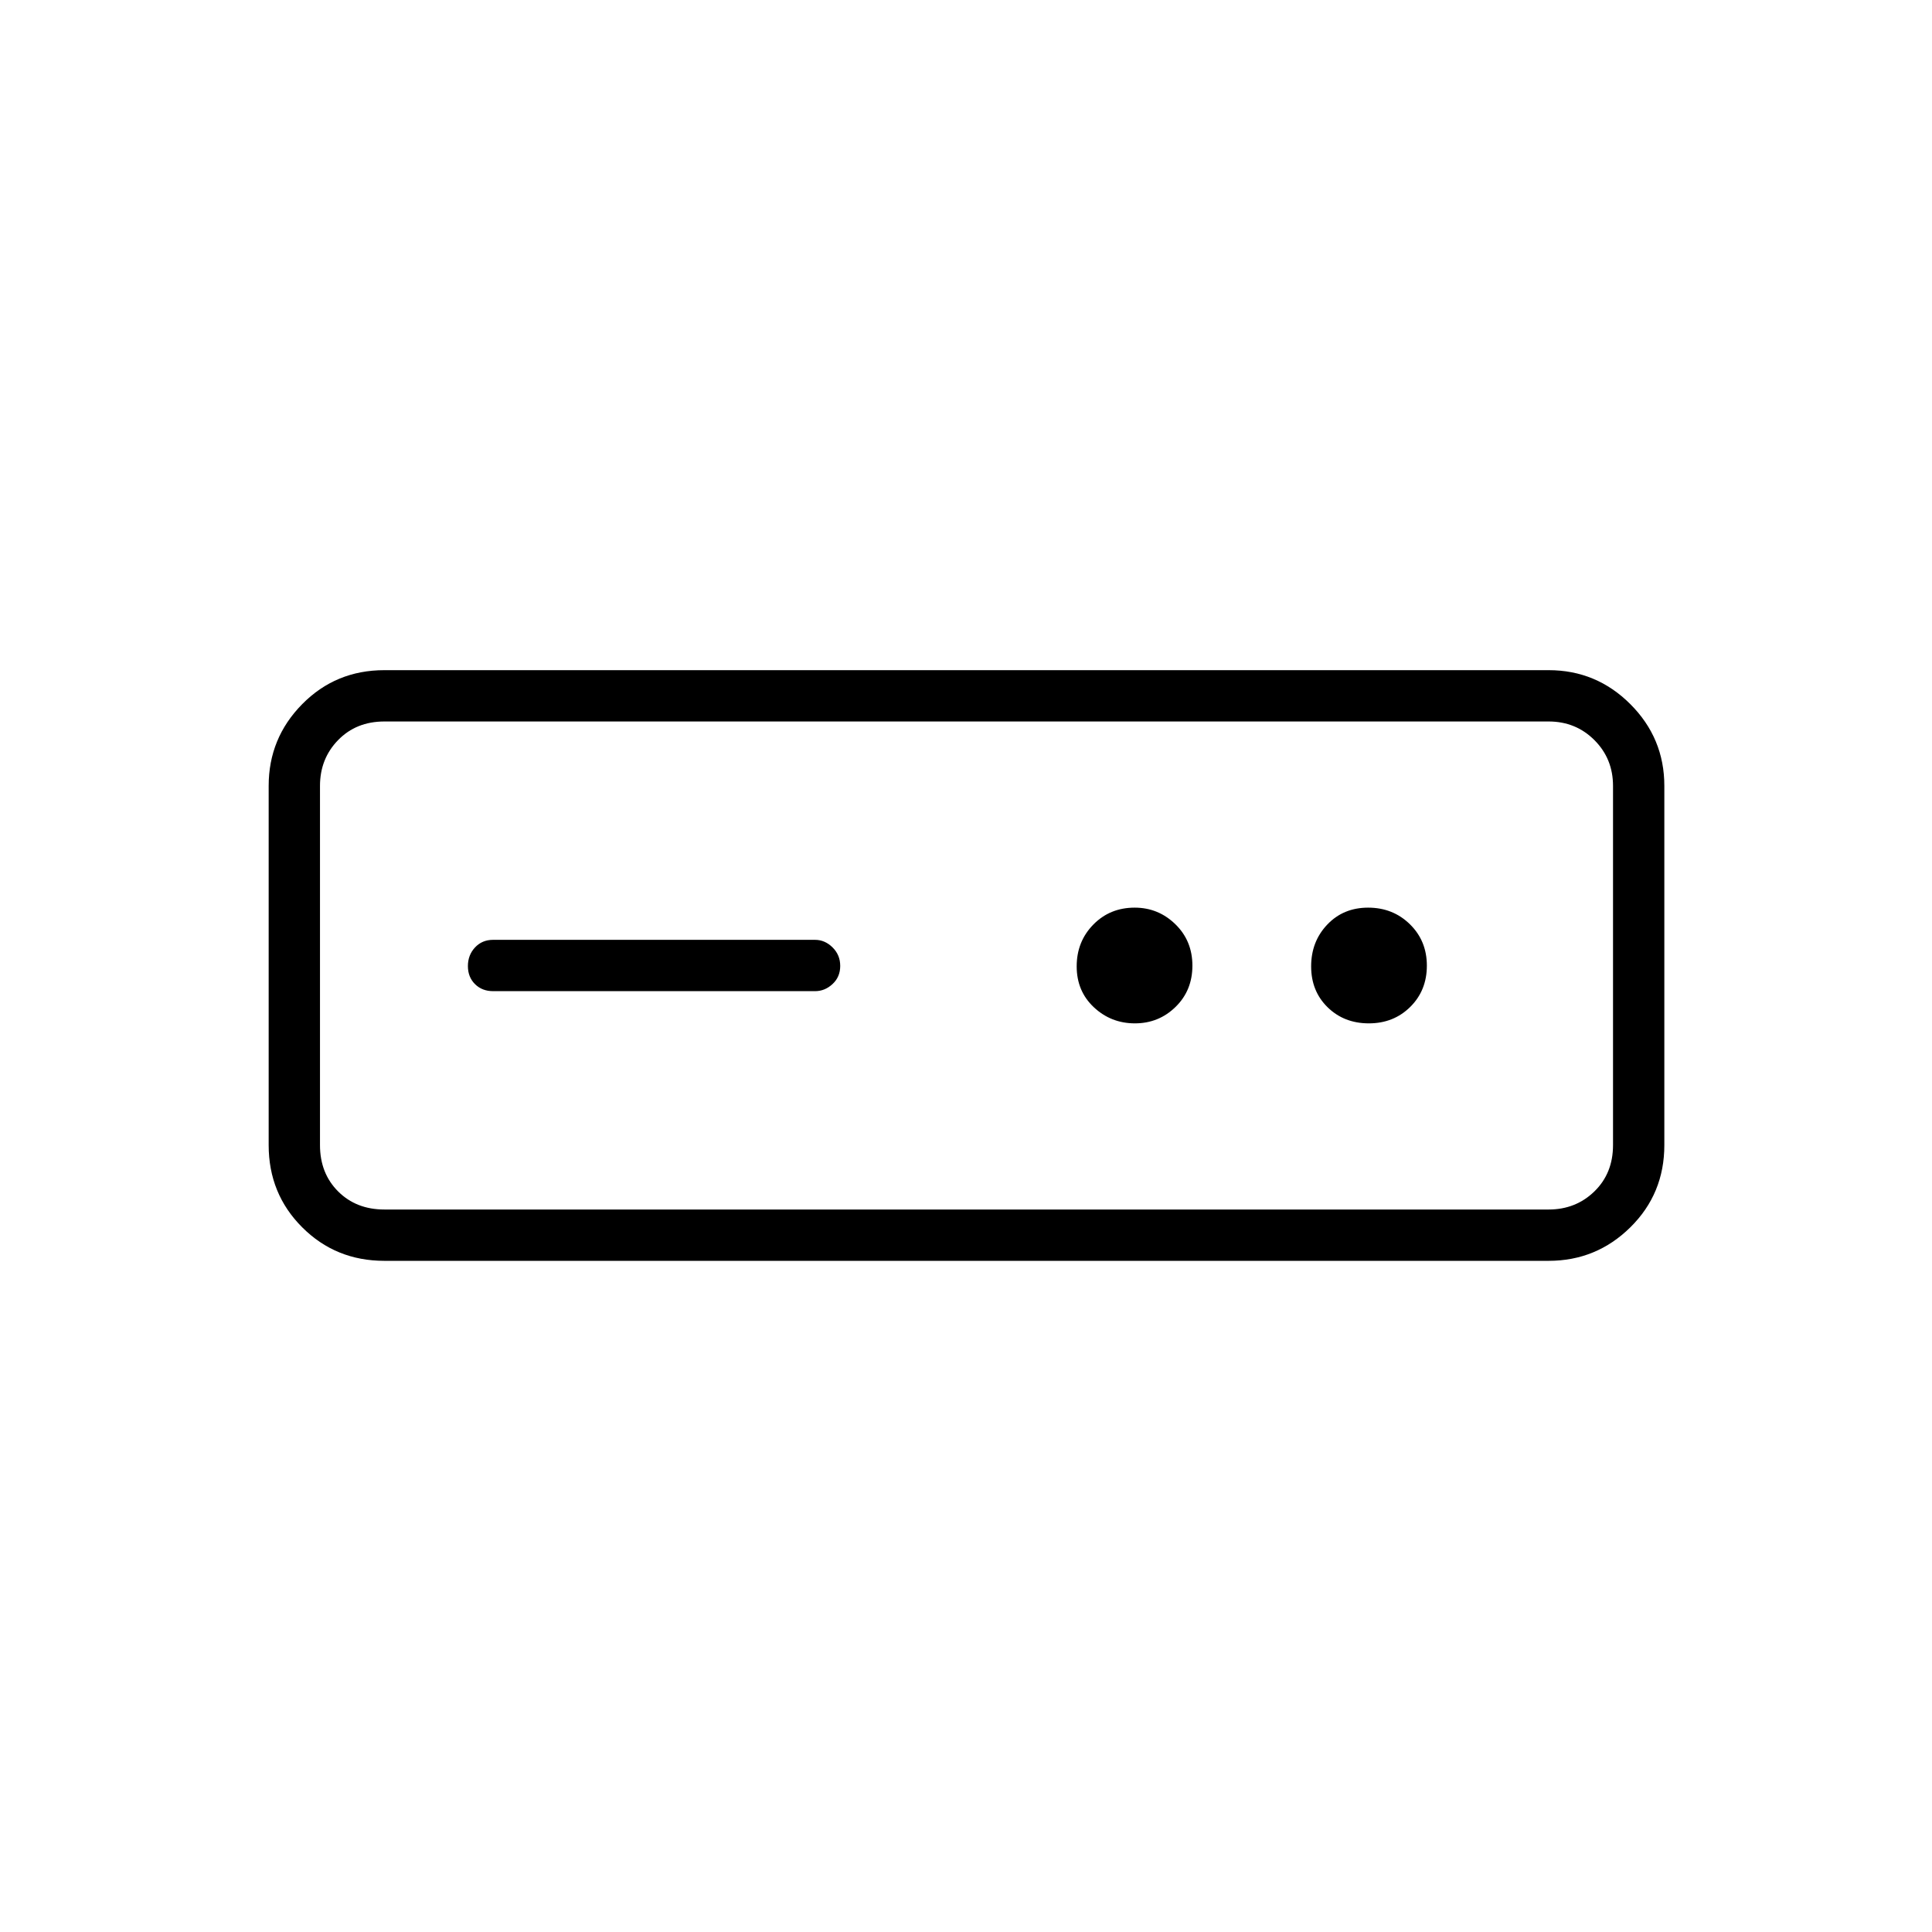 <svg xmlns="http://www.w3.org/2000/svg" height="24" viewBox="0 -960 960 960" width="24"><path d="M191-333.5q-24.19 0-40.84-16.66Q133.5-366.81 133.5-391v-178.5q0-23.72 16.66-40.61Q166.81-627 191-627h578.5q23.72 0 40.61 16.89T827-569.5V-391q0 24.19-16.89 40.84-16.89 16.66-40.61 16.66H191Zm0-25.5h578.5q13.5 0 22.75-9t9.25-23v-178.5q0-13.5-9.25-22.75t-22.75-9.25H191q-14 0-23 9.25t-9 22.75V-391q0 14 9 23t23 9Zm54-108.5h160q4.88 0 8.69-3.54 3.81-3.53 3.81-9 0-5.46-3.81-9.21Q409.88-493 405-493H245q-5.45 0-8.98 3.79-3.52 3.78-3.52 9.25 0 5.46 3.52 8.96 3.53 3.5 8.98 3.5Zm318.93 16q11.85 0 20.21-8.18 8.36-8.17 8.36-20.5 0-12.32-8.46-20.57-8.47-8.25-20.22-8.25-12.32 0-20.57 8.43-8.25 8.42-8.25 20.75 0 12.32 8.53 20.32 8.54 8 20.4 8Zm116.25 0q12.32 0 20.57-8.18 8.25-8.17 8.25-20.5 0-12.32-8.43-20.57-8.42-8.25-20.75-8.25-12.32 0-20.32 8.43-8 8.42-8 20.75 0 12.32 8.18 20.32 8.17 8 20.5 8ZM159-359v-242.5V-359Z"/></svg>